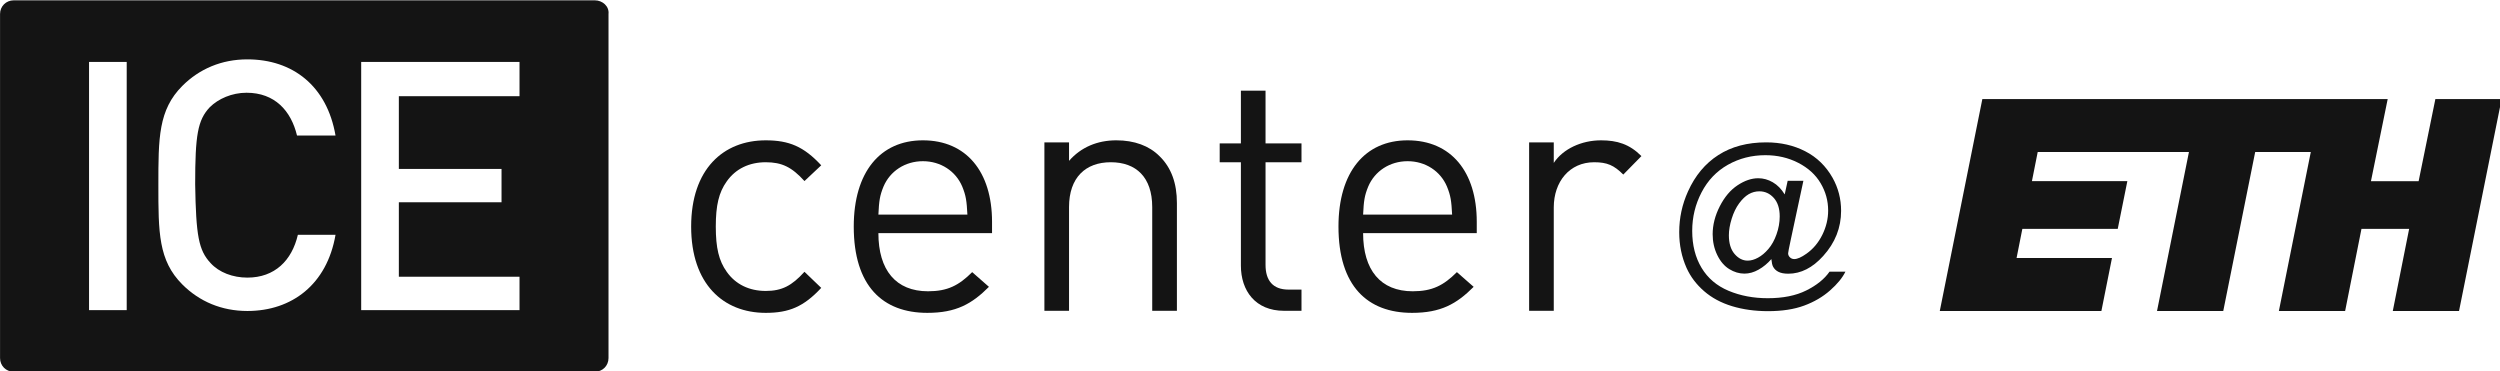 <?xml version="1.0" encoding="UTF-8" standalone="no"?>
<svg
   xmlns:dc="http://purl.org/dc/elements/1.1/"
   xmlns:cc="http://creativecommons.org/ns#"
   xmlns:rdf="http://www.w3.org/1999/02/22-rdf-syntax-ns#"
   xmlns:svg="http://www.w3.org/2000/svg"
   xmlns="http://www.w3.org/2000/svg"
   id="svg2273"
   version="1.1"
   viewBox="0 0 329.052 48.854"
   height="48.854mm"
   width="329.052mm">
  <defs
     id="defs2267">
    <clipPath
       id="clip1">
      <path
         d="m 598,249 h 42.469 v 65 H 598 Z m 0,0"
         id="path2275" />
    </clipPath>
  </defs>
  <g
     transform="translate(212.343,-306.867)"
     id="layer1">
    <g
       transform="matrix(0.353,0,0,0.353,-222.25,237.28)"
       id="surface102847">
      <path
         style="fill:#141414;fill-opacity:1;fill-rule:nonzero;stroke:none"
         d="m 221.773,232.992 h -44.992 v 27.121 h 38.289 v 12.445 h -38.289 v 27.762 h 44.992 v 12.445 h -59.035 v -92.539 h 59.035 z m -115.195,62.223 c 3.191,3.512 8.297,5.426 13.723,5.426 10.211,0 16.594,-6.383 18.824,-15.957 h 14.043 c -3.191,18.508 -16.273,28.402 -32.867,28.402 -9.574,0 -17.871,-3.512 -24.254,-9.895 -8.934,-8.934 -8.934,-19.465 -8.934,-37.016 0,-17.547 0,-28.078 8.934,-37.012 6.383,-6.383 14.68,-9.895 24.254,-9.895 16.91,0 29.676,9.895 32.867,28.398 h -14.359 c -2.234,-9.254 -8.297,-15.953 -18.828,-15.953 -5.426,0 -10.531,2.234 -13.723,5.426 -4.465,4.785 -5.422,10.211 -5.422,28.719 0.316,19.145 1.273,24.57 5.742,29.355 M 75.309,312.766 H 61.266 V 220.227 H 75.309 Z M 249.852,197.254 H 33.188 c -2.875,0 -5.105,2.23 -5.105,5.105 v 128.277 c 0,2.871 2.23,5.102 5.105,5.102 h 216.664 c 2.875,0 5.105,-2.23 5.105,-5.102 V 202.359 c 0.32,-2.875 -2.23,-5.105 -5.105,-5.105"
         id="path2282" />
      <path
         style="fill:#141414;fill-opacity:1;fill-rule:nonzero;stroke:none"
         d="m 334.27,304.469 -6.25,-6 c -4.734,5.234 -8.438,7.141 -14.438,7.141 -6.125,0 -11.219,-2.422 -14.547,-7.141 -2.938,-4.094 -4.078,-8.938 -4.078,-16.859 0,-7.906 1.141,-12.75 4.078,-16.844 3.328,-4.719 8.422,-7.141 14.547,-7.141 6,0 9.703,1.781 14.438,7.016 l 6.25,-5.875 c -6.516,-7.016 -12,-9.312 -20.688,-9.312 -15.812,0 -27.812,10.719 -27.812,32.156 0,21.453 12,32.172 27.812,32.172 8.688,0 14.172,-2.297 20.688,-9.312 z m 0,0"
         id="path2284" />
      <path
         style="fill:#141414;fill-opacity:1;fill-rule:nonzero;stroke:none"
         d="m 397.961,284.047 v -4.219 c 0,-18.641 -9.578,-30.375 -25.781,-30.375 -15.953,0 -25.781,11.875 -25.781,32.156 0,22.219 10.844,32.172 27.438,32.172 10.719,0 16.594,-3.312 22.969,-9.703 l -6.25,-5.484 c -4.969,4.969 -9.188,7.141 -16.469,7.141 -12,0 -18.5,-7.906 -18.5,-21.688 z m -9.188,-6.891 h -33.188 c 0.25,-5.109 0.5,-7.031 1.906,-10.469 2.438,-5.75 8.047,-9.453 14.688,-9.453 6.641,0 12.25,3.703 14.672,9.453 1.406,3.438 1.656,5.359 1.922,10.469 z m 0,0"
         id="path2286" />
      <path
         style="fill:#141414;fill-opacity:1;fill-rule:nonzero;stroke:none"
         d="M 466.891,313.016 V 272.812 c 0,-7.281 -2.047,-13.156 -6.516,-17.484 -3.828,-3.828 -9.312,-5.875 -16.078,-5.875 -7.031,0 -13.156,2.547 -17.625,7.656 v -6.891 h -9.188 v 62.797 h 9.188 v -38.672 c 0,-10.984 6.125,-16.719 15.578,-16.719 9.453,0 15.438,5.609 15.438,16.719 v 38.672 z m 0,0"
         id="path2288" />
      <path
         style="fill:#141414;fill-opacity:1;fill-rule:nonzero;stroke:none"
         d="m 513.344,313.016 v -7.906 H 508.5 c -5.875,0 -8.562,-3.453 -8.562,-9.203 V 257.625 h 13.406 v -7.031 H 499.938 V 230.938 H 490.75 v 19.656 h -7.906 V 257.625 H 490.75 v 38.547 c 0,9.312 5.359,16.844 16.094,16.844 z m 0,0"
         id="path2290" />
      <path
         style="fill:#141414;fill-opacity:1;fill-rule:nonzero;stroke:none"
         d="m 578.695,284.047 v -4.219 c 0,-18.641 -9.578,-30.375 -25.781,-30.375 -15.953,0 -25.781,11.875 -25.781,32.156 0,22.219 10.844,32.172 27.438,32.172 10.719,0 16.594,-3.312 22.969,-9.703 l -6.25,-5.484 c -4.969,4.969 -9.188,7.141 -16.469,7.141 -12,0 -18.5,-7.906 -18.5,-21.688 z m -9.188,-6.891 h -33.188 c 0.25,-5.109 0.5,-7.031 1.906,-10.469 2.438,-5.75 8.047,-9.453 14.688,-9.453 6.641,0 12.25,3.703 14.672,9.453 1.406,3.438 1.656,5.359 1.922,10.469 z m 0,0"
         id="path2292" />
      <g
         style="clip-rule:nonzero;fill:#141414;fill-opacity:1"
         clip-path="url(#clip1)"
         id="g2296">
        <path
           style="fill:#141414;fill-opacity:1;fill-rule:nonzero;stroke:none"
           d="m 640.094,255.328 c -4.469,-4.469 -9.062,-5.875 -15.062,-5.875 -7.281,0 -14.172,3.188 -17.625,8.422 v -7.656 h -9.188 v 62.797 h 9.188 v -38.547 c 0,-9.578 5.875,-16.844 15.062,-16.844 4.859,0 7.406,1.141 10.859,4.594 z m 0,0"
           id="path2294" />
      </g>
      <path
         style="fill:#141414;fill-opacity:1;fill-rule:nonzero;stroke:none"
         d="m 688.543,293.73 c -1.418,1.637 -3.008,2.949 -4.766,3.938 -1.75,0.992 -3.512,1.484 -5.281,1.484 -1.938,0 -3.824,-0.562 -5.656,-1.688 -1.836,-1.133 -3.324,-2.879 -4.469,-5.234 -1.148,-2.363 -1.719,-4.953 -1.719,-7.766 0,-3.469 0.883,-6.941 2.656,-10.422 1.781,-3.477 3.988,-6.086 6.625,-7.828 2.645,-1.75 5.211,-2.625 7.703,-2.625 1.895,0 3.703,0.5 5.422,1.5 1.727,0.992 3.211,2.5 4.453,4.531 l 1.109,-5.078 h 5.859 l -4.703,21.953 c -0.656,3.055 -0.984,4.746 -0.984,5.078 0,0.586 0.223,1.09 0.672,1.516 0.445,0.43 0.984,0.641 1.609,0.641 1.156,0 2.672,-0.664 4.547,-2 2.488,-1.75 4.457,-4.086 5.906,-7.016 1.457,-2.938 2.188,-5.961 2.188,-9.078 0,-3.645 -0.938,-7.047 -2.812,-10.203 -1.867,-3.164 -4.648,-5.695 -8.344,-7.594 -3.688,-1.895 -7.773,-2.844 -12.25,-2.844 -5.094,0 -9.758,1.195 -13.984,3.578 -4.219,2.387 -7.492,5.812 -9.812,10.281 -2.324,4.461 -3.484,9.242 -3.484,14.344 0,5.336 1.16,9.934 3.484,13.797 2.32,3.863 5.68,6.719 10.078,8.562 4.395,1.844 9.266,2.766 14.609,2.766 5.719,0 10.504,-0.965 14.359,-2.891 3.863,-1.918 6.754,-4.25 8.672,-7 h 5.922 c -1.117,2.289 -3.027,4.625 -5.734,7 -2.699,2.383 -5.914,4.266 -9.641,5.641 -3.73,1.383 -8.227,2.078 -13.484,2.078 -4.844,0 -9.312,-0.621 -13.406,-1.859 -4.086,-1.242 -7.562,-3.109 -10.438,-5.609 -2.875,-2.5 -5.047,-5.375 -6.516,-8.625 -1.836,-4.113 -2.75,-8.562 -2.75,-13.344 0,-5.32 1.094,-10.395 3.281,-15.219 2.656,-5.906 6.43,-10.426 11.328,-13.562 4.895,-3.145 10.832,-4.719 17.812,-4.719 5.414,0 10.273,1.109 14.578,3.328 4.312,2.211 7.707,5.508 10.188,9.891 2.113,3.773 3.172,7.871 3.172,12.297 0,6.324 -2.227,11.938 -6.672,16.844 -3.969,4.406 -8.309,6.609 -13.016,6.609 -1.512,0 -2.73,-0.227 -3.656,-0.688 -0.918,-0.457 -1.594,-1.109 -2.031,-1.953 -0.293,-0.551 -0.5,-1.488 -0.625,-2.812 z m -15.844,-8.875 c 0,2.992 0.707,5.312 2.125,6.969 1.426,1.656 3.055,2.484 4.891,2.484 1.219,0 2.5,-0.363 3.844,-1.094 1.352,-0.727 2.645,-1.812 3.875,-3.25 1.238,-1.438 2.25,-3.258 3.031,-5.469 0.789,-2.219 1.188,-4.441 1.188,-6.672 0,-2.969 -0.742,-5.27 -2.219,-6.906 -1.469,-1.633 -3.262,-2.453 -5.375,-2.453 -1.398,0 -2.715,0.355 -3.953,1.062 -1.23,0.711 -2.422,1.852 -3.578,3.422 -1.156,1.574 -2.086,3.484 -2.781,5.734 -0.699,2.242 -1.047,4.297 -1.047,6.172 z m 0,0"
         id="path2384" />
      <path
         style="fill:#141414;fill-opacity:1;fill-rule:nonzero;stroke:none"
         d="m 929.883,264.68 h -17.777 l 6.242,-30.621 H 767.211 l -15.871,79.031 h 60.258 l 3.945,-19.754 h -35.574 l 2.156,-10.867 h 35.566 l 3.582,-17.789 h -35.578 l 2.156,-10.867 h 56.391 l -11.906,59.277 h 24.699 l 11.906,-59.277 h 20.734 l -11.902,59.277 h 24.703 l 6.094,-30.621 h 17.777 L 920.25,313.09 h 24.699 l 15.879,-79.031 h -24.699 z m 0,0"
         id="path2386" />
    </g>
  </g>
</svg>
